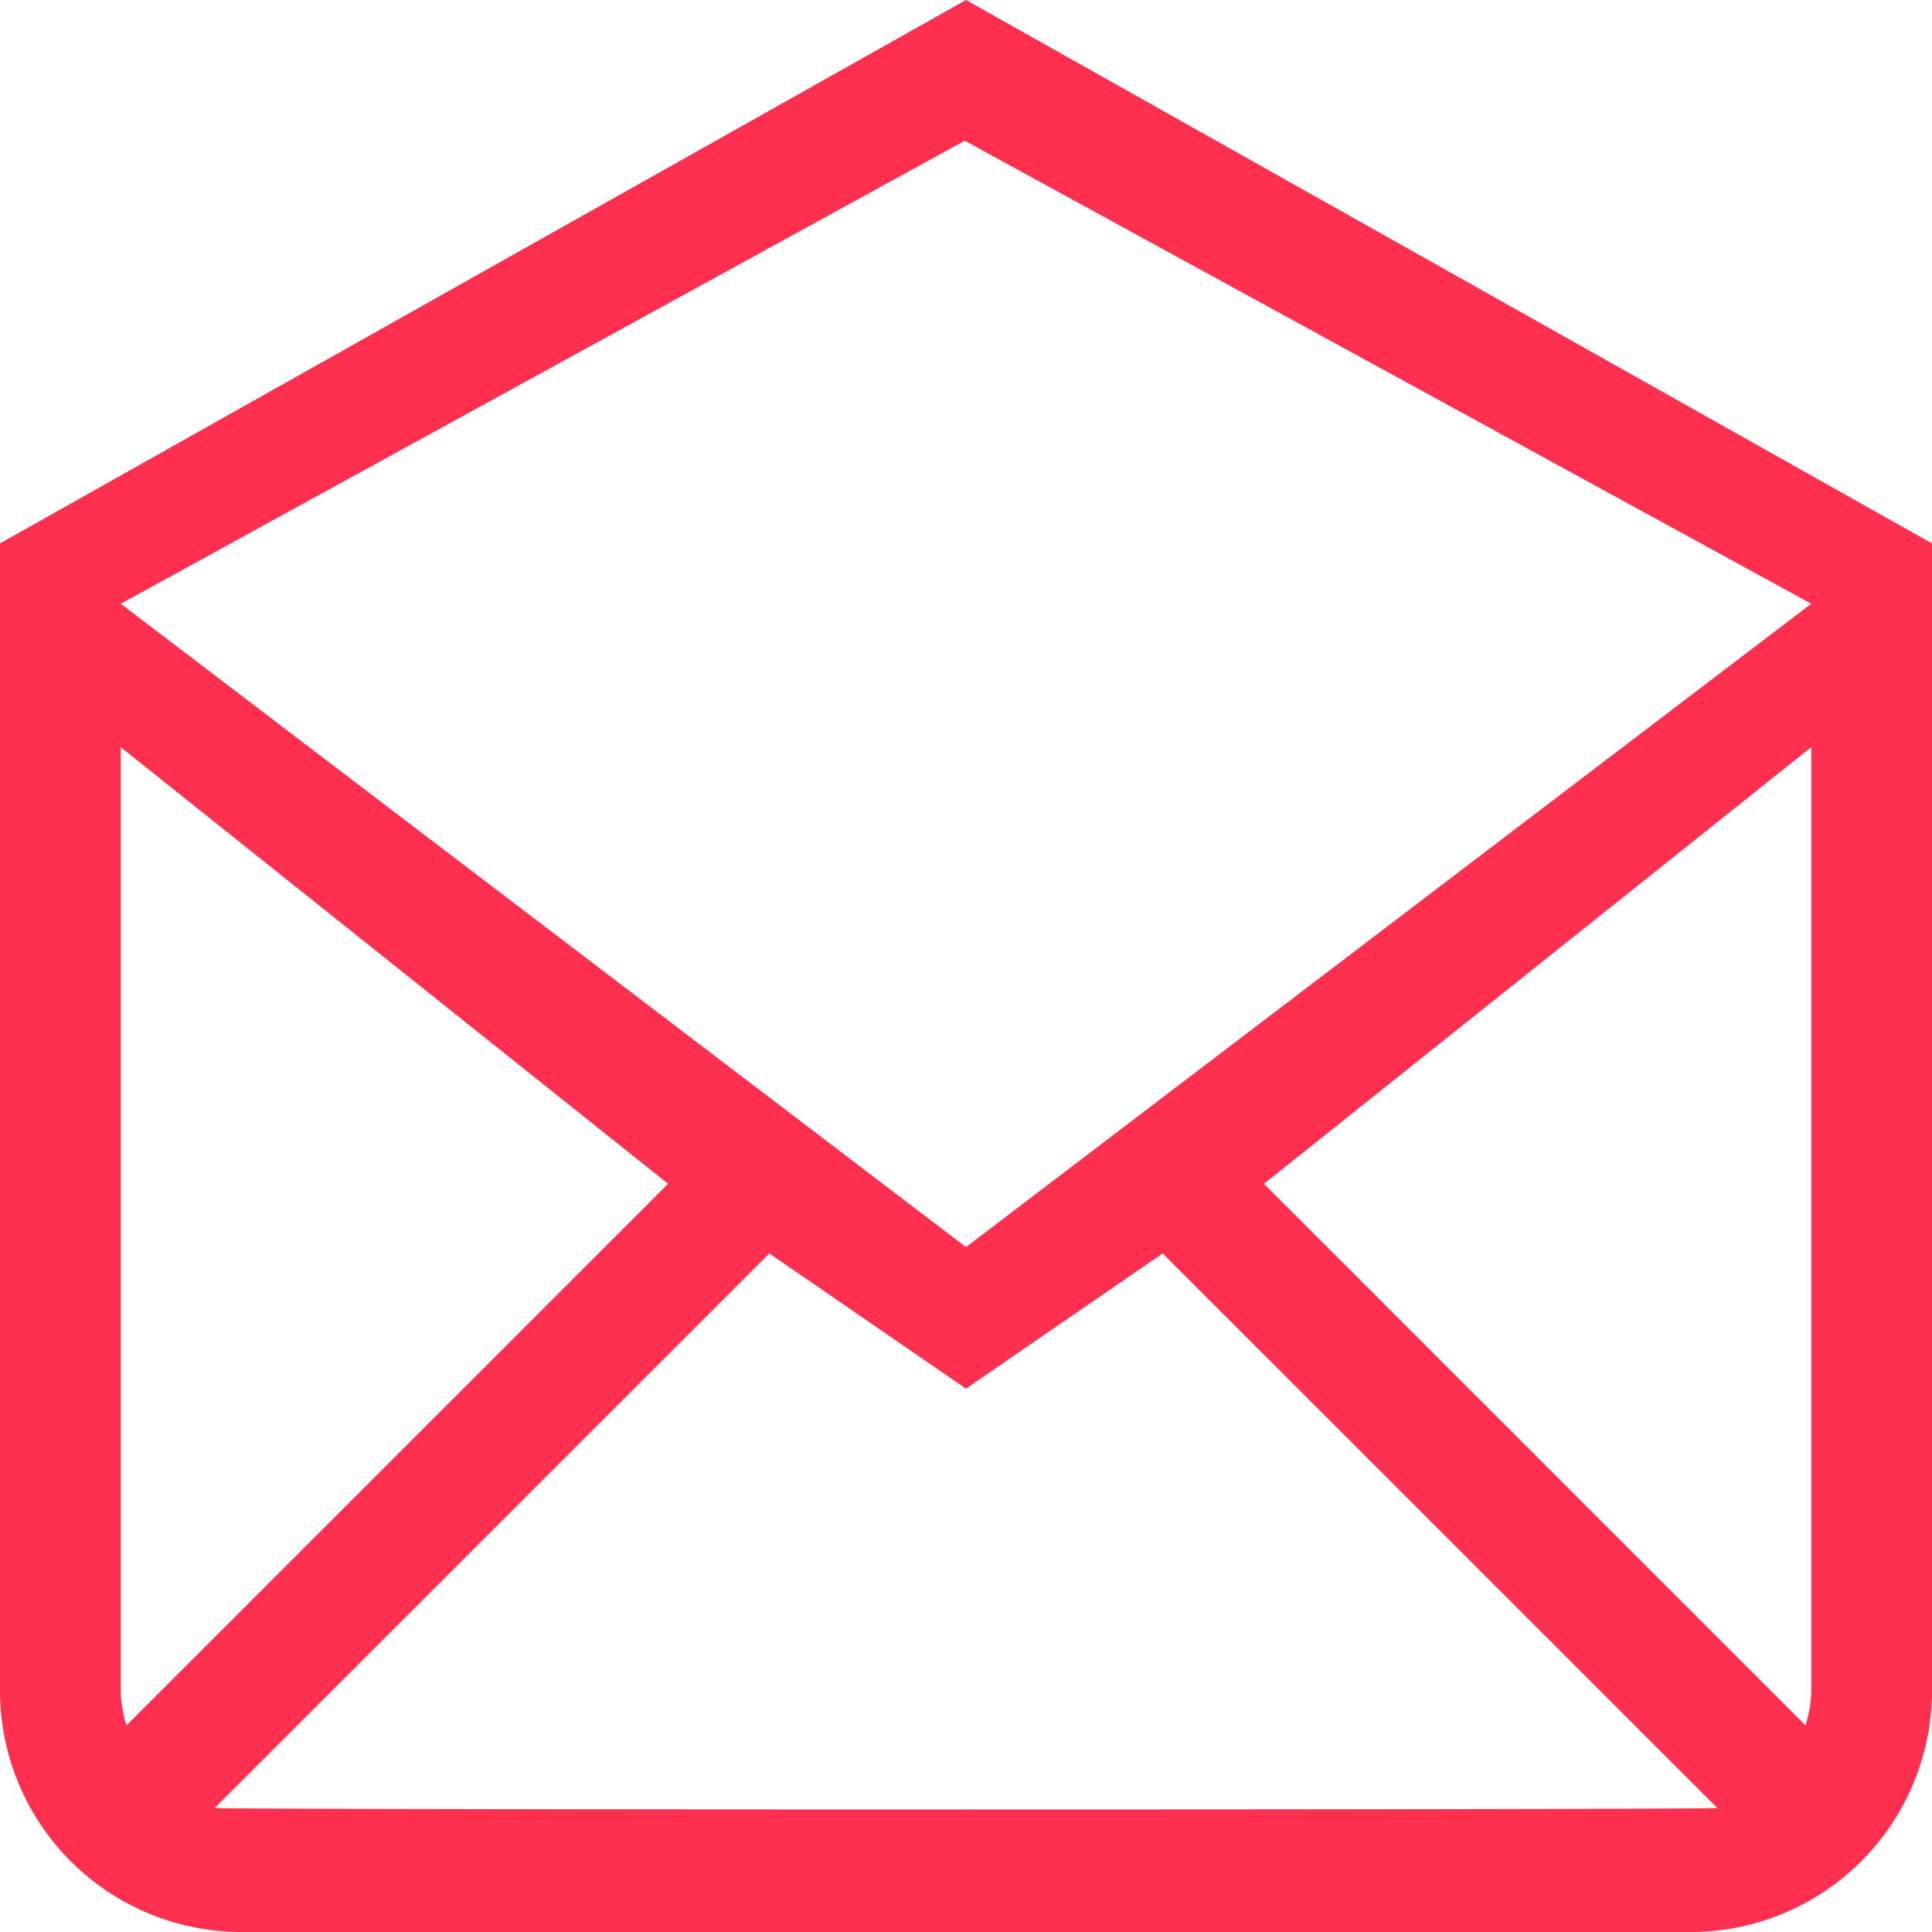 <svg xmlns="http://www.w3.org/2000/svg" width="30" height="30" viewBox="0 0 30 30"><path d="M15 19.365L1.875 9.375l13.106-7.19 13.144 7.19L15 19.365zm13.125 6.885c0 .19-.037.37-.089.542l-8.409-8.41 8.498-6.78V26.25zM3.334 28.074l8.612-8.611 3.054 2.1 3.054-2.1 8.612 8.611c-.134.031-23.198.031-23.332 0zM1.875 26.25V11.602l8.499 6.78-8.41 8.41a1.864 1.864 0 0 1-.089-.542zM15 0L0 8.438V26.25A3.75 3.75 0 0 0 3.75 30h22.5A3.75 3.75 0 0 0 30 26.25V8.438L15 0z" fill="#FF2F4F"/></svg>